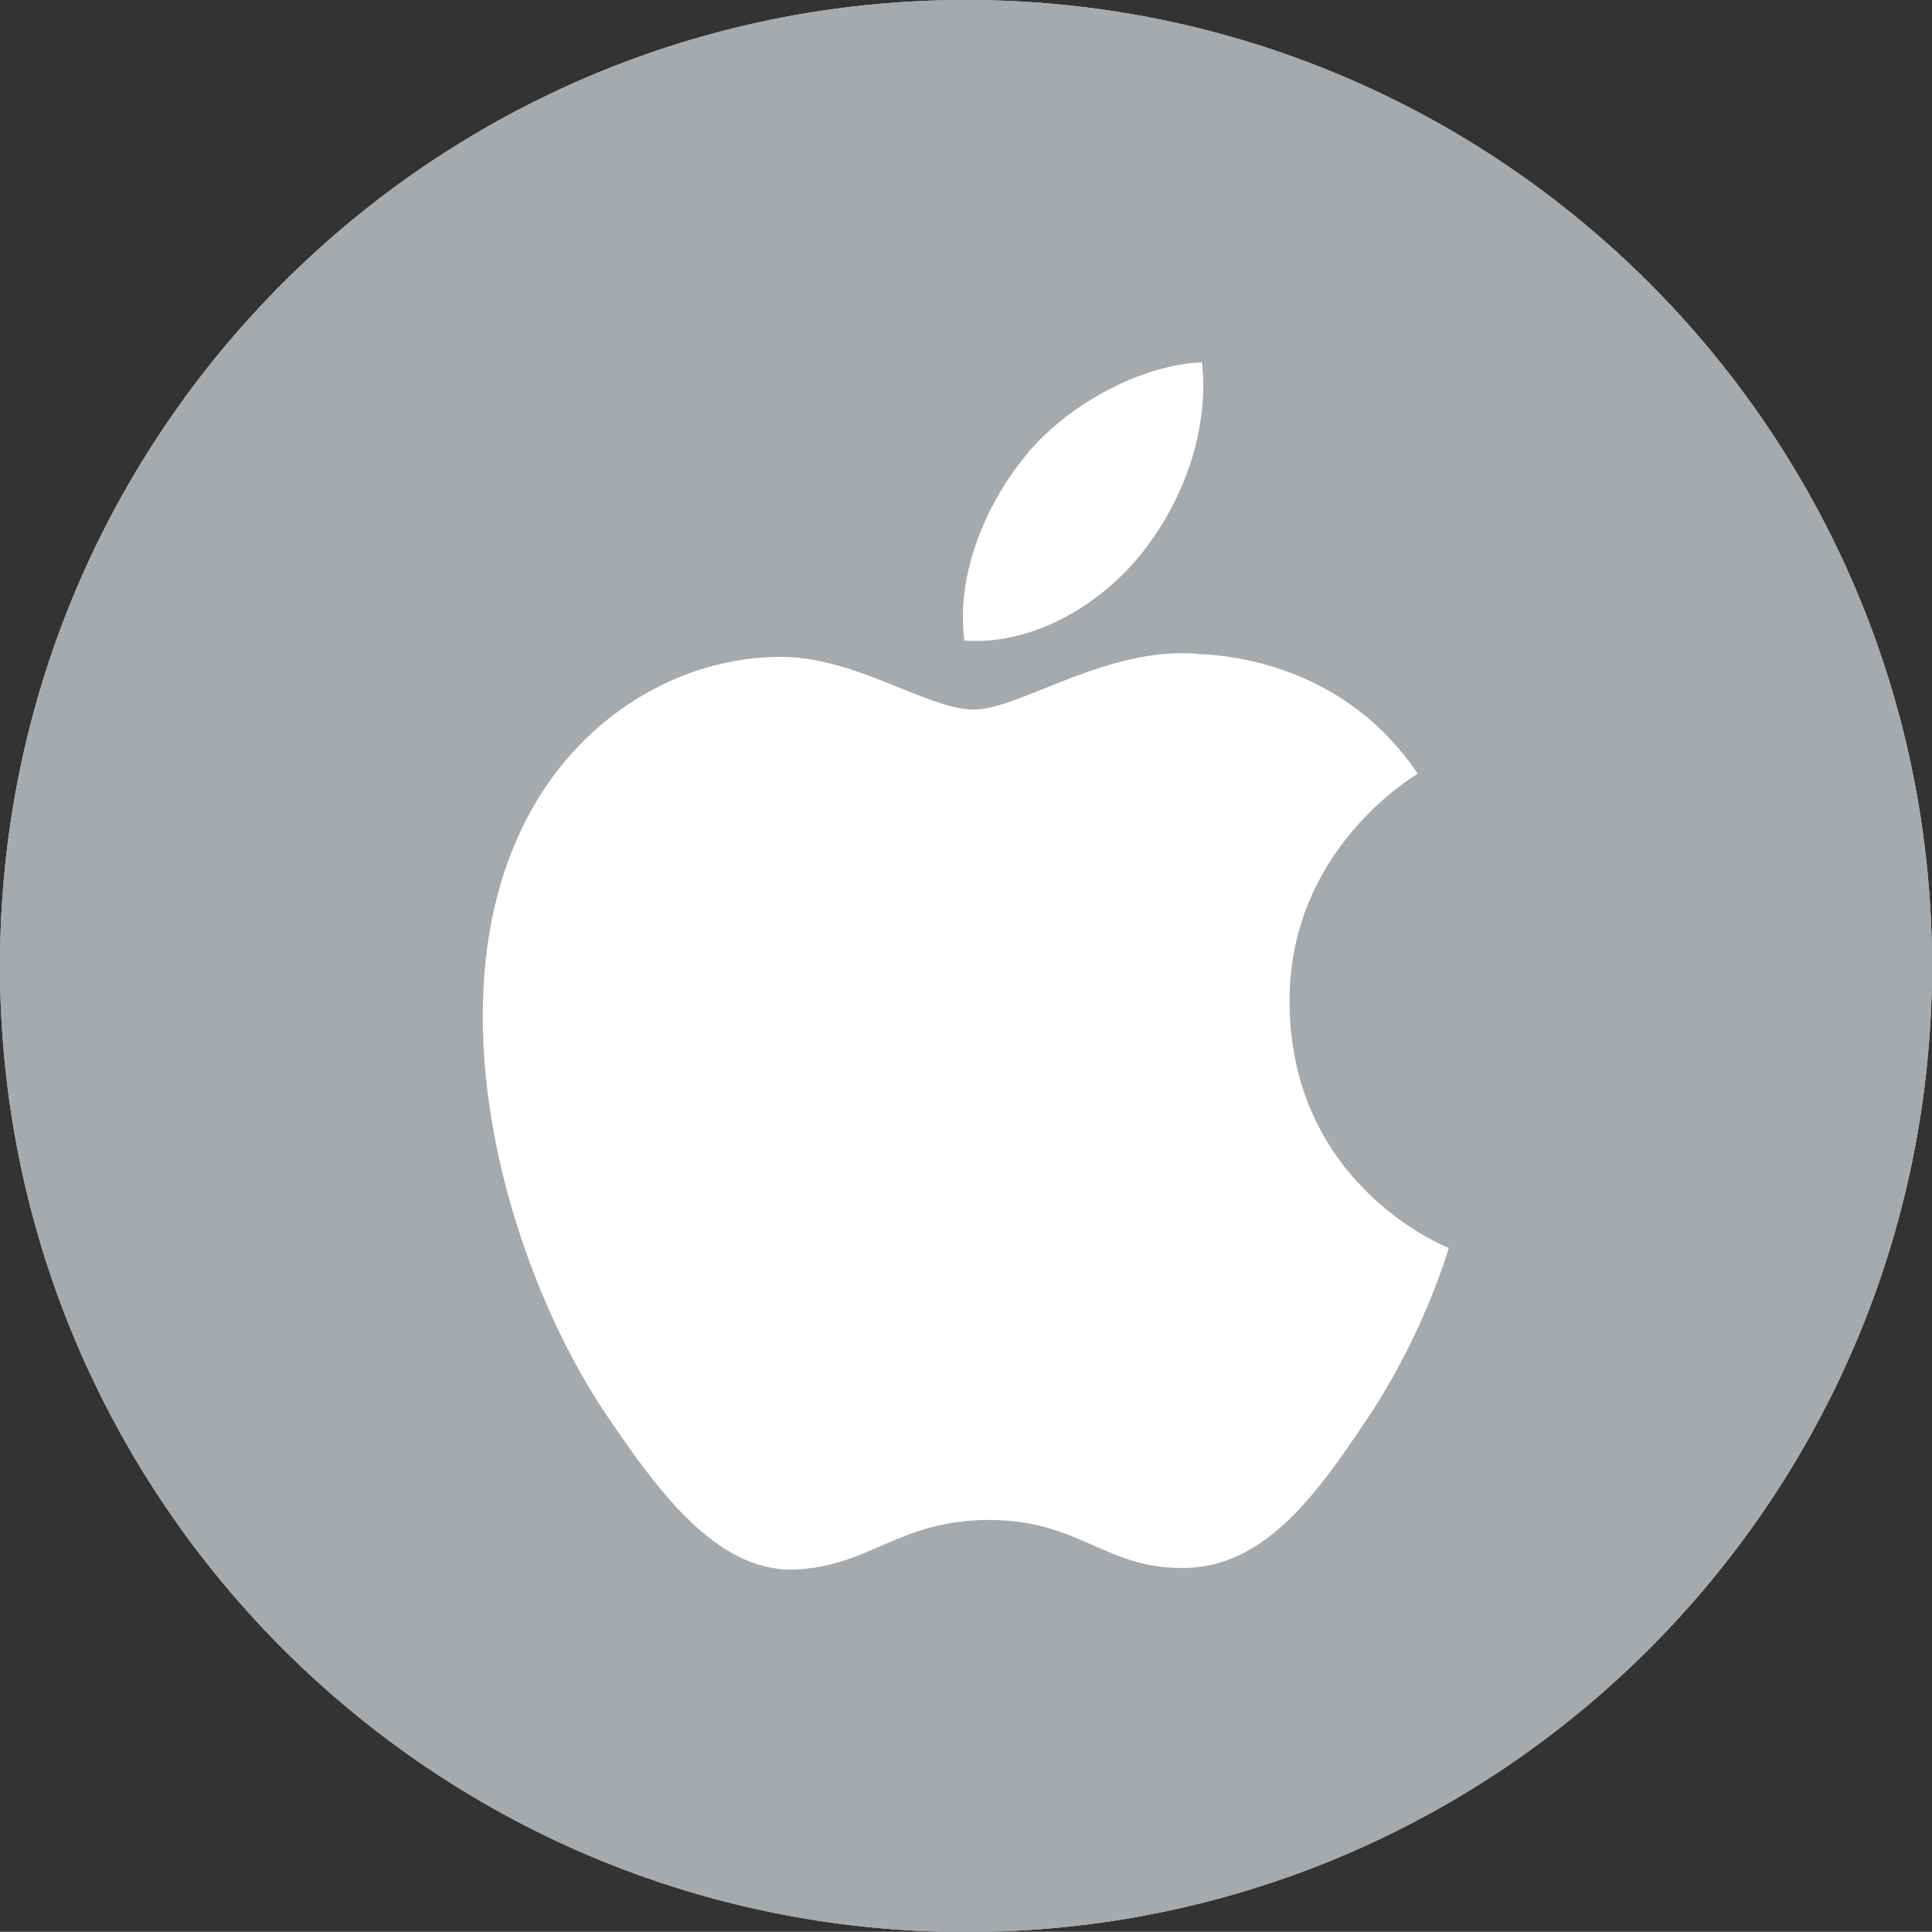 <svg xmlns="http://www.w3.org/2000/svg" id="Layer_1" data-name="Layer 1" viewBox="0 0 99.03 99.02"><rect x="0" y="0" width="99.03" height="99.02" fill="#333333" stroke="none"/><path d="M99.03,49.51c0,27.35-22.17,49.52-49.51,49.52S0,76.86,0,49.51,22.17,0,49.52,0s49.51,22.17,49.51,49.51Z" style="fill:#a7aaad"/><g><path d="M40.75,80.45c3.86-.16,5.31-2.54,9.96-2.54s5.97,2.54,10.04,2.46c4.14-.08,6.77-3.83,9.3-7.6,2.93-4.36,4.14-8.59,4.21-8.8-.09-.04-8.08-3.16-8.16-12.52-.08-7.84,6.28-11.6,6.57-11.79-3.57-5.32-9.14-6.05-11.12-6.13-4.73-.49-9.24,2.84-11.64,2.84s-6.11-2.77-10.04-2.7c-5.16,.08-9.92,3.06-12.58,7.76-5.36,9.47-1.37,23.5,3.86,31.19,2.55,3.76,5.6,7.98,9.6,7.83Z" style="fill:#fff"/><path d="M52.66,23.25c-1.96,2.32-3.69,6.02-3.23,9.58,3.42,.27,6.9-1.77,9.02-4.38,2.12-2.62,3.55-6.26,3.16-9.88-3.06,.13-6.76,2.07-8.96,4.68Z" style="fill:#fff"/></g><path d="M99.03,49.51c0,27.35-22.17,49.52-49.51,49.52S0,76.86,0,49.51,22.17,0,49.52,0s49.51,22.17,49.51,49.51Z" style="fill:#a7aaad"/><g><path d="M40.75,80.45c3.86-.16,5.31-2.54,9.96-2.54s5.97,2.54,10.04,2.46c4.14-.08,6.77-3.83,9.3-7.6,2.93-4.36,4.14-8.59,4.21-8.8-.09-.04-8.08-3.16-8.16-12.52-.08-7.84,6.28-11.6,6.57-11.79-3.57-5.32-9.14-6.05-11.12-6.13-4.73-.49-9.24,2.84-11.64,2.84s-6.11-2.77-10.04-2.7c-5.16,.08-9.92,3.06-12.58,7.76-5.36,9.47-1.37,23.5,3.86,31.19,2.55,3.76,5.6,7.98,9.6,7.83Z" style="fill:#fff"/><path d="M52.66,23.25c-1.96,2.32-3.69,6.02-3.23,9.58,3.42,.27,6.9-1.77,9.02-4.38,2.12-2.62,3.55-6.26,3.16-9.88-3.06,.13-6.76,2.07-8.96,4.68Z" style="fill:#fff"/></g><path d="M99.03,49.51c0,27.35-22.17,49.52-49.51,49.52S0,76.86,0,49.51,22.17,0,49.52,0s49.51,22.17,49.51,49.51Z" style="fill:#a7aaad"/><g><path d="M40.75,80.45c3.86-.16,5.31-2.54,9.96-2.54s5.97,2.54,10.04,2.46c4.14-.08,6.77-3.83,9.3-7.6,2.93-4.36,4.14-8.59,4.21-8.8-.09-.04-8.08-3.16-8.16-12.52-.08-7.84,6.28-11.6,6.57-11.79-3.57-5.32-9.14-6.05-11.12-6.13-4.73-.49-9.24,2.84-11.64,2.84s-6.11-2.77-10.04-2.7c-5.16,.08-9.92,3.06-12.58,7.76-5.36,9.47-1.37,23.5,3.86,31.19,2.55,3.76,5.6,7.98,9.6,7.83Z" style="fill:#fff"/><path d="M52.66,23.25c-1.96,2.32-3.69,6.02-3.23,9.58,3.42,.27,6.9-1.77,9.02-4.38,2.12-2.62,3.55-6.26,3.16-9.88-3.06,.13-6.76,2.07-8.96,4.68Z" style="fill:#fff"/></g></svg>